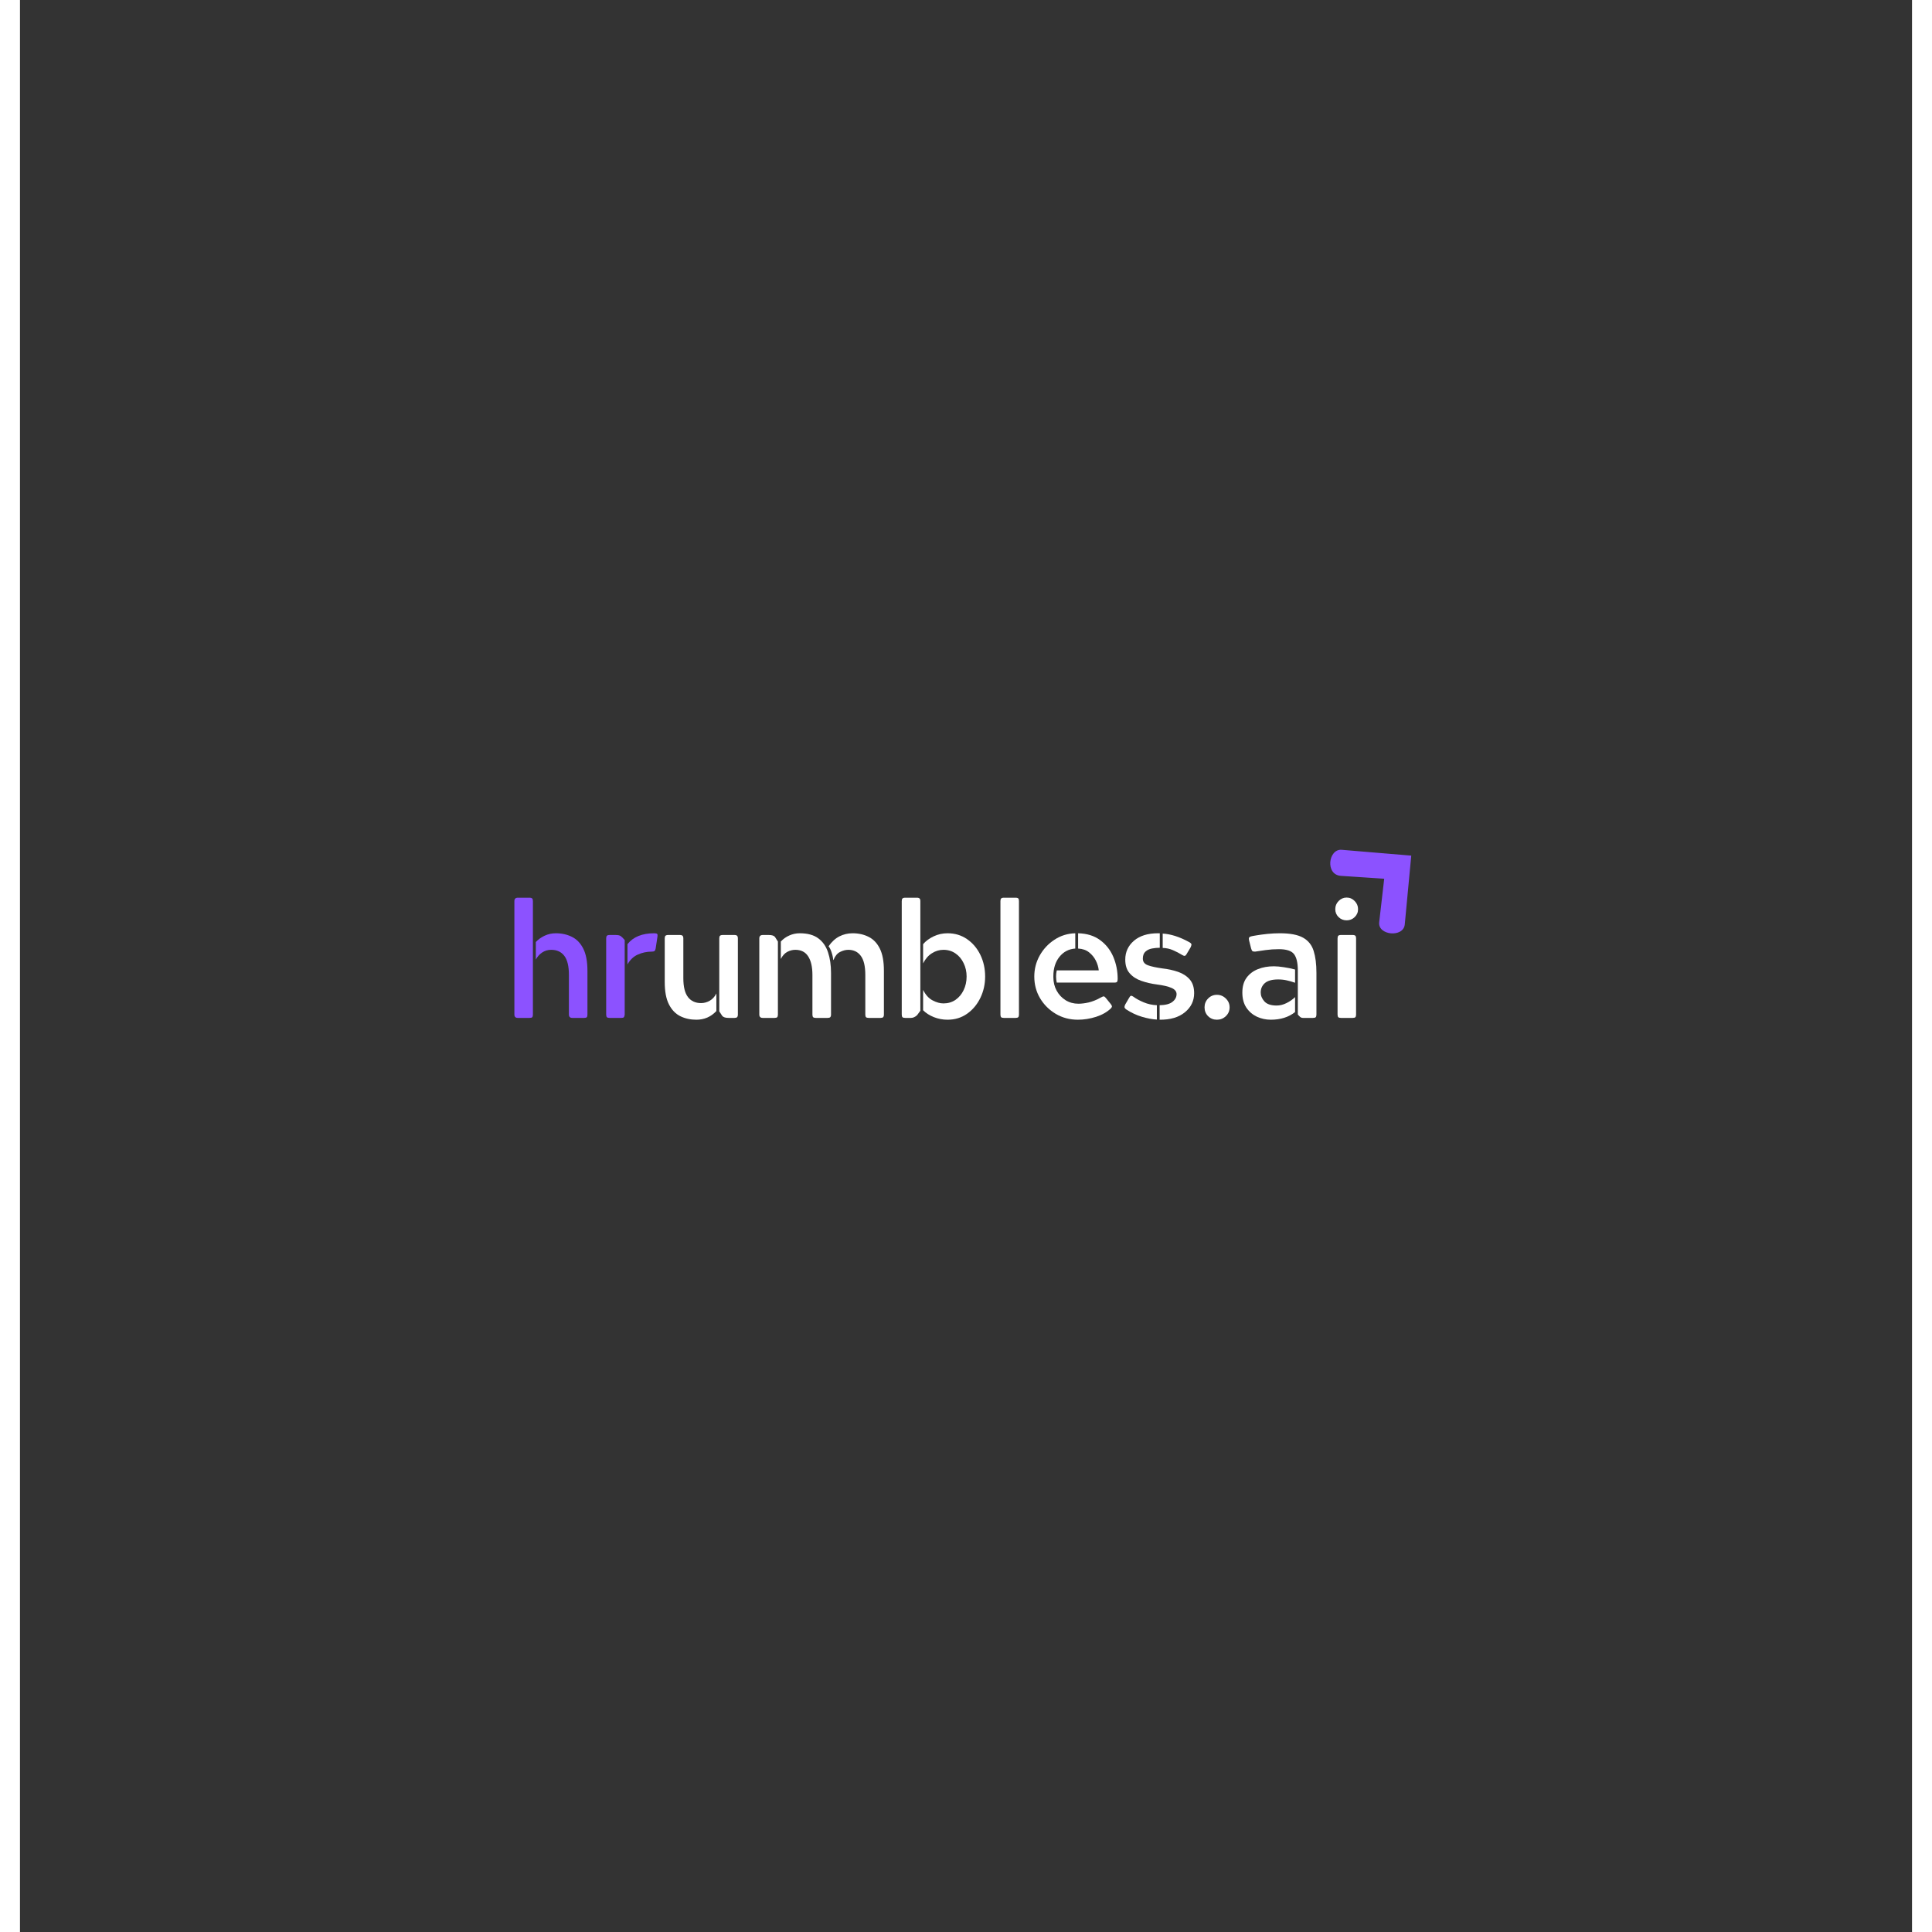 <svg xmlns="http://www.w3.org/2000/svg" xmlns:xlink="http://www.w3.org/1999/xlink" width="500" zoomAndPan="magnify" viewBox="0 0 375.12 383.04" height="500" preserveAspectRatio="xMidYMid meet" version="1.2"><rect x="0" y="0" width="375.12" height="383.04" fill="#333333" stroke="none"/><defs><clipPath id="c05b9d2370"><path d="M 259 168 L 276 168 L 276 186 L 259 186 Z M 259 168 "/></clipPath><clipPath id="35120fcb7e"><path d="M 256.449 170.77 L 268.395 160.562 L 283.457 178.199 L 271.512 188.402 Z M 256.449 170.77 "/></clipPath><clipPath id="ef145dcae0"><path d="M 256.449 170.77 L 268.395 160.562 L 283.457 178.199 L 271.512 188.402 Z M 256.449 170.77 "/></clipPath></defs><g id="b277855b3d"><g clip-rule="nonzero" clip-path="url(#c05b9d2370)"><g clip-rule="nonzero" clip-path="url(#35120fcb7e)"><g clip-rule="nonzero" clip-path="url(#ef145dcae0)"><path style=" stroke:none;fill-rule:nonzero;fill:#8c52ff;fill-opacity:1;" d="M 275.836 169.637 L 262.047 168.484 C 259.387 168.262 258.73 173.438 261.891 173.648 L 270.473 174.219 L 269.48 182.84 C 269.176 185.465 274.301 185.945 274.551 183.273 Z M 275.836 169.637 "/></g></g></g><g style="fill:#8c52ff;fill-opacity:1;"><g transform="translate(95.272, 201.811)"><path style="stroke:none" d="M 2.75 -0.672 L 2.75 -23.141 C 2.75 -23.598 2.973 -23.828 3.422 -23.828 L 5.75 -23.828 C 6.008 -23.828 6.188 -23.773 6.281 -23.672 C 6.375 -23.578 6.422 -23.398 6.422 -23.141 L 6.422 -0.672 C 6.422 -0.422 6.379 -0.242 6.297 -0.141 C 6.211 -0.047 6.031 0 5.75 0 L 3.422 0 C 2.973 0 2.75 -0.223 2.75 -0.672 Z M 17.234 -9.328 L 17.234 -0.672 C 17.234 -0.422 17.191 -0.242 17.109 -0.141 C 17.023 -0.047 16.844 0 16.562 0 L 14.234 0 C 13.785 0 13.562 -0.223 13.562 -0.672 L 13.562 -8.516 C 13.562 -10.242 13.258 -11.504 12.656 -12.297 C 12.051 -13.098 11.18 -13.5 10.047 -13.5 C 9.367 -13.5 8.766 -13.316 8.234 -12.953 C 7.711 -12.598 7.301 -12.133 7 -11.562 L 7 -15.047 C 7.5 -15.578 8.094 -16 8.781 -16.312 C 9.469 -16.625 10.195 -16.781 10.969 -16.781 C 12.156 -16.781 13.223 -16.539 14.172 -16.062 C 15.117 -15.594 15.863 -14.816 16.406 -13.734 C 16.957 -12.648 17.234 -11.18 17.234 -9.328 Z M 17.234 -9.328 "/></g></g><g style="fill:#8c52ff;fill-opacity:1;"><g transform="translate(113.41, 201.811)"><path style="stroke:none" d="M 6.484 -15.438 L 6.484 -0.672 C 6.461 -0.422 6.41 -0.242 6.328 -0.141 C 6.242 -0.047 6.07 0 5.812 0 L 3.484 0 C 3.223 0 3.047 -0.047 2.953 -0.141 C 2.859 -0.242 2.812 -0.422 2.812 -0.672 L 2.812 -15.75 C 2.812 -16.008 2.859 -16.188 2.953 -16.281 C 3.047 -16.383 3.223 -16.438 3.484 -16.438 L 4.656 -16.438 C 5.145 -16.438 5.484 -16.367 5.672 -16.234 C 5.867 -16.109 6.141 -15.844 6.484 -15.438 Z M 7.031 -10.594 L 7.031 -14.625 C 8.176 -16.062 9.941 -16.781 12.328 -16.781 C 12.648 -16.781 12.848 -16.734 12.922 -16.641 C 13.004 -16.547 13.023 -16.379 12.984 -16.141 L 12.625 -13.781 C 12.582 -13.52 12.504 -13.348 12.391 -13.266 C 12.285 -13.18 12.102 -13.141 11.844 -13.141 C 10.852 -13.141 9.926 -12.941 9.062 -12.547 C 8.207 -12.16 7.531 -11.508 7.031 -10.594 Z M 7.031 -10.594 "/></g></g><g style="fill:#ffffff;fill-opacity:1;"><g transform="translate(125.707, 201.811)"><path style="stroke:none" d="M 8.391 0.359 C 7.211 0.359 6.148 0.125 5.203 -0.344 C 4.254 -0.82 3.504 -1.602 2.953 -2.688 C 2.398 -3.781 2.125 -5.254 2.125 -7.109 L 2.125 -15.75 C 2.125 -16.008 2.172 -16.188 2.266 -16.281 C 2.367 -16.383 2.551 -16.438 2.812 -16.438 L 5.125 -16.438 C 5.383 -16.438 5.562 -16.383 5.656 -16.281 C 5.758 -16.188 5.812 -16.008 5.812 -15.75 L 5.812 -7.875 C 5.812 -6.176 6.117 -4.926 6.734 -4.125 C 7.348 -3.332 8.211 -2.938 9.328 -2.938 C 9.93 -2.938 10.504 -3.094 11.047 -3.406 C 11.598 -3.719 12.035 -4.195 12.359 -4.844 L 12.359 -1.359 C 11.285 -0.211 9.961 0.359 8.391 0.359 Z M 16.625 -15.75 L 16.625 -0.672 C 16.625 -0.422 16.57 -0.242 16.469 -0.141 C 16.375 -0.047 16.203 0 15.953 0 L 14.781 0 C 14.176 0 13.758 -0.129 13.531 -0.391 L 12.938 -1.297 L 12.938 -15.75 C 12.938 -16.008 12.984 -16.188 13.078 -16.281 C 13.18 -16.383 13.363 -16.438 13.625 -16.438 L 15.953 -16.438 C 16.203 -16.438 16.375 -16.383 16.469 -16.281 C 16.57 -16.188 16.625 -16.008 16.625 -15.75 Z M 16.625 -15.75 "/></g></g><g style="fill:#ffffff;fill-opacity:1;"><g transform="translate(143.909, 201.811)"><path style="stroke:none" d="M 17.375 -11.484 L 17.328 -11.484 C 17.285 -11.984 17.176 -12.488 17 -13 C 16.832 -13.52 16.633 -13.922 16.406 -14.203 C 17.02 -15.086 17.727 -15.738 18.531 -16.156 C 19.344 -16.57 20.223 -16.781 21.172 -16.781 C 22.359 -16.781 23.422 -16.539 24.359 -16.062 C 25.297 -15.594 26.031 -14.82 26.562 -13.75 C 27.102 -12.676 27.375 -11.211 27.375 -9.359 L 27.375 -0.672 C 27.375 -0.422 27.32 -0.242 27.219 -0.141 C 27.125 -0.047 26.953 0 26.703 0 L 24.375 0 C 24.113 0 23.93 -0.047 23.828 -0.141 C 23.734 -0.242 23.688 -0.422 23.688 -0.672 L 23.688 -8.516 C 23.688 -10.242 23.391 -11.504 22.797 -12.297 C 22.211 -13.098 21.383 -13.5 20.312 -13.5 C 19.789 -13.5 19.25 -13.359 18.688 -13.078 C 18.125 -12.797 17.688 -12.266 17.375 -11.484 Z M 16.891 -8.906 L 16.891 -0.672 C 16.891 -0.422 16.836 -0.242 16.734 -0.141 C 16.641 -0.047 16.461 0 16.203 0 L 13.875 0 C 13.625 0 13.445 -0.047 13.344 -0.141 C 13.25 -0.242 13.203 -0.422 13.203 -0.672 L 13.203 -8.516 C 13.203 -10.109 12.922 -11.336 12.359 -12.203 C 11.805 -13.066 10.957 -13.5 9.812 -13.5 C 9.27 -13.5 8.738 -13.363 8.219 -13.094 C 7.707 -12.82 7.281 -12.352 6.938 -11.688 L 6.938 -15.141 C 7.414 -15.66 7.977 -16.062 8.625 -16.344 C 9.27 -16.633 9.957 -16.781 10.688 -16.781 C 12.238 -16.781 13.461 -16.445 14.359 -15.781 C 15.266 -15.113 15.91 -14.188 16.297 -13 C 16.691 -11.82 16.891 -10.457 16.891 -8.906 Z M 5.688 0 L 3.359 0 C 2.898 0 2.672 -0.223 2.672 -0.672 L 2.672 -15.75 C 2.672 -16.207 2.898 -16.438 3.359 -16.438 L 4.547 -16.438 C 5.172 -16.438 5.582 -16.305 5.781 -16.047 L 6.359 -15.141 L 6.359 -0.672 C 6.359 -0.422 6.312 -0.242 6.219 -0.141 C 6.133 -0.047 5.957 0 5.688 0 Z M 5.688 0 "/></g></g><g style="fill:#ffffff;fill-opacity:1;"><g transform="translate(172.181, 201.811)"><path style="stroke:none" d="M 19.172 -8.203 C 19.172 -6.672 18.852 -5.254 18.219 -3.953 C 17.582 -2.648 16.703 -1.602 15.578 -0.812 C 14.461 -0.031 13.176 0.359 11.719 0.359 C 10.77 0.359 9.863 0.188 9 -0.156 C 8.145 -0.5 7.438 -0.953 6.875 -1.516 L 6.875 -5.547 C 7.375 -4.555 8.004 -3.863 8.766 -3.469 C 9.523 -3.07 10.238 -2.875 10.906 -2.875 C 11.812 -2.875 12.609 -3.109 13.297 -3.578 C 13.984 -4.055 14.52 -4.695 14.906 -5.5 C 15.301 -6.312 15.5 -7.211 15.5 -8.203 C 15.5 -9.172 15.301 -10.055 14.906 -10.859 C 14.52 -11.672 13.984 -12.312 13.297 -12.781 C 12.609 -13.258 11.812 -13.5 10.906 -13.5 C 10.094 -13.5 9.328 -13.27 8.609 -12.812 C 7.898 -12.363 7.32 -11.695 6.875 -10.812 L 6.875 -14.625 C 7.414 -15.25 8.113 -15.766 8.969 -16.172 C 9.832 -16.578 10.75 -16.781 11.719 -16.781 C 13.176 -16.781 14.461 -16.395 15.578 -15.625 C 16.703 -14.852 17.582 -13.816 18.219 -12.516 C 18.852 -11.211 19.172 -9.773 19.172 -8.203 Z M 2.641 -0.672 L 2.641 -23.141 C 2.641 -23.398 2.688 -23.578 2.781 -23.672 C 2.883 -23.773 3.066 -23.828 3.328 -23.828 L 5.656 -23.828 C 5.906 -23.828 6.078 -23.773 6.172 -23.672 C 6.273 -23.578 6.328 -23.398 6.328 -23.141 L 6.328 -1.422 L 5.688 -0.547 C 5.488 -0.359 5.281 -0.219 5.062 -0.125 C 4.852 -0.039 4.648 0 4.453 0 L 3.328 0 C 3.066 0 2.883 -0.047 2.781 -0.141 C 2.688 -0.242 2.641 -0.422 2.641 -0.672 Z M 2.641 -0.672 "/></g></g><g style="fill:#ffffff;fill-opacity:1;"><g transform="translate(191.512, 201.811)"><path style="stroke:none" d="M 2.875 -0.672 L 2.875 -23.141 C 2.875 -23.398 2.922 -23.578 3.016 -23.672 C 3.109 -23.773 3.285 -23.828 3.547 -23.828 L 5.875 -23.828 C 6.156 -23.828 6.336 -23.773 6.422 -23.672 C 6.504 -23.578 6.547 -23.398 6.547 -23.141 L 6.547 -0.672 C 6.547 -0.422 6.5 -0.242 6.406 -0.141 C 6.312 -0.047 6.133 0 5.875 0 L 3.547 0 C 3.285 0 3.109 -0.047 3.016 -0.141 C 2.922 -0.242 2.875 -0.422 2.875 -0.672 Z M 2.875 -0.672 "/></g></g><g style="fill:#ffffff;fill-opacity:1;"><g transform="translate(199.709, 201.811)"><path style="stroke:none" d="M 15.562 -3.969 L 16.5 -2.812 C 16.664 -2.613 16.758 -2.453 16.781 -2.328 C 16.801 -2.211 16.738 -2.07 16.594 -1.906 C 15.844 -1.176 14.863 -0.613 13.656 -0.219 C 12.445 0.164 11.242 0.359 10.047 0.359 C 8.43 0.359 6.969 -0.023 5.656 -0.797 C 4.344 -1.578 3.301 -2.613 2.531 -3.906 C 1.77 -5.195 1.391 -6.629 1.391 -8.203 C 1.391 -9.703 1.75 -11.094 2.469 -12.375 C 3.188 -13.656 4.16 -14.695 5.391 -15.5 C 6.617 -16.312 7.992 -16.738 9.516 -16.781 L 9.516 -13.75 C 8.234 -13.664 7.188 -13.117 6.375 -12.109 C 5.57 -11.098 5.172 -9.828 5.172 -8.297 L 5.172 -8.062 C 5.172 -7.07 5.391 -6.18 5.828 -5.391 C 6.266 -4.598 6.859 -3.969 7.609 -3.5 C 8.367 -3.039 9.211 -2.812 10.141 -2.812 C 10.723 -2.812 11.395 -2.895 12.156 -3.062 C 12.914 -3.238 13.719 -3.562 14.562 -4.031 C 14.688 -4.094 14.789 -4.145 14.875 -4.188 C 14.969 -4.238 15.055 -4.266 15.141 -4.266 C 15.266 -4.266 15.406 -4.164 15.562 -3.969 Z M 17.922 -7.719 C 17.922 -7.457 17.879 -7.27 17.797 -7.156 C 17.723 -7.051 17.547 -7 17.266 -7 L 5.844 -7 C 5.664 -7.82 5.664 -8.629 5.844 -9.422 L 14.172 -9.422 C 14.109 -10.066 13.914 -10.711 13.594 -11.359 C 13.27 -12.004 12.82 -12.551 12.25 -13 C 11.676 -13.457 10.953 -13.707 10.078 -13.75 L 10.078 -16.781 C 11.816 -16.738 13.266 -16.289 14.422 -15.438 C 15.586 -14.594 16.461 -13.488 17.047 -12.125 C 17.629 -10.758 17.922 -9.289 17.922 -7.719 Z M 17.922 -7.719 "/></g></g><g style="fill:#ffffff;fill-opacity:1;"><g transform="translate(217.589, 201.811)"><path style="stroke:none" d="M 1.547 -11.562 C 1.547 -13.062 2.117 -14.305 3.266 -15.297 C 4.422 -16.285 6.008 -16.781 8.031 -16.781 L 8.391 -16.781 L 8.391 -13.906 C 7.898 -13.906 7.395 -13.859 6.875 -13.766 C 6.352 -13.672 5.914 -13.469 5.562 -13.156 C 5.207 -12.844 5.031 -12.375 5.031 -11.75 C 5.031 -11.125 5.363 -10.688 6.031 -10.438 C 6.695 -10.195 7.656 -9.988 8.906 -9.812 C 10.031 -9.688 11.07 -9.457 12.031 -9.125 C 12.988 -8.789 13.754 -8.289 14.328 -7.625 C 14.91 -6.957 15.203 -6.051 15.203 -4.906 C 15.203 -3.375 14.586 -2.109 13.359 -1.109 C 12.141 -0.109 10.473 0.379 8.359 0.359 L 8.359 -2.516 C 9.504 -2.535 10.348 -2.754 10.891 -3.172 C 11.441 -3.598 11.719 -4.113 11.719 -4.719 C 11.719 -5.25 11.379 -5.66 10.703 -5.953 C 10.023 -6.242 9.07 -6.469 7.844 -6.625 C 6.727 -6.77 5.691 -7.008 4.734 -7.344 C 3.773 -7.676 3.004 -8.176 2.422 -8.844 C 1.836 -9.508 1.547 -10.414 1.547 -11.562 Z M 1.703 -1.703 C 1.492 -1.879 1.391 -2.031 1.391 -2.156 C 1.391 -2.289 1.441 -2.461 1.547 -2.672 L 2.266 -3.906 C 2.348 -4.051 2.422 -4.164 2.484 -4.25 C 2.547 -4.344 2.633 -4.391 2.75 -4.391 C 2.832 -4.391 2.969 -4.328 3.156 -4.203 C 3.695 -3.805 4.375 -3.438 5.188 -3.094 C 6.008 -2.75 6.883 -2.555 7.812 -2.516 L 7.812 0.328 C 6.926 0.285 5.941 0.102 4.859 -0.219 C 3.773 -0.539 2.723 -1.035 1.703 -1.703 Z M 12.875 -12.453 C 12.27 -12.828 11.648 -13.148 11.016 -13.422 C 10.391 -13.703 9.707 -13.852 8.969 -13.875 L 8.969 -16.719 C 9.75 -16.676 10.582 -16.516 11.469 -16.234 C 12.363 -15.953 13.305 -15.535 14.297 -14.984 C 14.555 -14.828 14.68 -14.676 14.672 -14.531 C 14.66 -14.395 14.602 -14.211 14.5 -13.984 L 13.781 -12.781 C 13.613 -12.457 13.453 -12.297 13.297 -12.297 C 13.191 -12.297 13.051 -12.348 12.875 -12.453 Z M 12.875 -12.453 "/></g></g><g style="fill:#ffffff;fill-opacity:1;"><g transform="translate(232.854, 201.811)"><path style="stroke:none" d="M 2 -2.094 C 2 -2.781 2.234 -3.363 2.703 -3.844 C 3.18 -4.332 3.766 -4.578 4.453 -4.578 C 5.141 -4.578 5.727 -4.332 6.219 -3.844 C 6.719 -3.363 6.969 -2.781 6.969 -2.094 C 6.969 -1.406 6.719 -0.82 6.219 -0.344 C 5.727 0.125 5.141 0.359 4.453 0.359 C 3.766 0.359 3.18 0.125 2.703 -0.344 C 2.234 -0.82 2 -1.406 2 -2.094 Z M 2 -2.094 "/></g></g><g style="fill:#ffffff;fill-opacity:1;"><g transform="translate(240.599, 201.811)"><path style="stroke:none" d="M 12.75 -0.672 L 12.75 -9.391 C 12.75 -10.922 12.492 -12.008 11.984 -12.656 C 11.484 -13.301 10.488 -13.625 9 -13.625 C 8.082 -13.625 7.211 -13.566 6.391 -13.453 C 5.578 -13.348 4.867 -13.242 4.266 -13.141 C 3.984 -13.141 3.801 -13.18 3.719 -13.266 C 3.645 -13.348 3.566 -13.52 3.484 -13.781 L 3.094 -15.328 C 3.031 -15.586 3.023 -15.773 3.078 -15.891 C 3.129 -16.016 3.273 -16.109 3.516 -16.172 C 3.648 -16.211 4.016 -16.281 4.609 -16.375 C 5.211 -16.477 5.922 -16.57 6.734 -16.656 C 7.555 -16.738 8.367 -16.781 9.172 -16.781 C 11.234 -16.781 12.781 -16.484 13.812 -15.891 C 14.844 -15.305 15.535 -14.43 15.891 -13.266 C 16.254 -12.109 16.438 -10.676 16.438 -8.969 L 16.438 -0.672 C 16.438 -0.422 16.391 -0.242 16.297 -0.141 C 16.211 -0.047 16.031 0 15.75 0 L 13.781 0 C 13.57 0 13.391 -0.055 13.234 -0.172 C 13.086 -0.297 12.926 -0.461 12.75 -0.672 Z M 12.203 -9.594 L 12.203 -6.969 C 11.66 -7.164 11.117 -7.32 10.578 -7.438 C 10.047 -7.562 9.477 -7.625 8.875 -7.625 C 7.645 -7.625 6.754 -7.379 6.203 -6.891 C 5.66 -6.41 5.391 -5.789 5.391 -5.031 C 5.391 -4.406 5.633 -3.816 6.125 -3.266 C 6.625 -2.723 7.43 -2.453 8.547 -2.453 C 9.191 -2.453 9.844 -2.613 10.5 -2.938 C 11.156 -3.258 11.723 -3.656 12.203 -4.125 L 12.203 -1.156 C 10.93 -0.145 9.328 0.359 7.391 0.359 C 6.422 0.359 5.504 0.16 4.641 -0.234 C 3.785 -0.641 3.086 -1.238 2.547 -2.031 C 2.016 -2.832 1.75 -3.832 1.75 -5.031 C 1.75 -6.219 2.023 -7.191 2.578 -7.953 C 3.141 -8.723 3.895 -9.297 4.844 -9.672 C 5.789 -10.047 6.844 -10.234 8 -10.234 C 8.562 -10.234 9.234 -10.172 10.016 -10.047 C 10.805 -9.93 11.535 -9.781 12.203 -9.594 Z M 12.203 -9.594 "/></g></g><g style="fill:#ffffff;fill-opacity:1;"><g transform="translate(257.898, 201.811)"><path style="stroke:none" d="M 6.328 0 L 4 0 C 3.738 0 3.562 -0.047 3.469 -0.141 C 3.375 -0.242 3.328 -0.422 3.328 -0.672 L 3.328 -15.75 C 3.328 -16.008 3.375 -16.188 3.469 -16.281 C 3.562 -16.383 3.738 -16.438 4 -16.438 L 6.328 -16.438 C 6.586 -16.438 6.766 -16.383 6.859 -16.281 C 6.953 -16.188 7 -16.008 7 -15.75 L 7 -0.672 C 7 -0.422 6.953 -0.242 6.859 -0.141 C 6.766 -0.047 6.586 0 6.328 0 Z M 5.125 -23.859 C 5.75 -23.859 6.281 -23.629 6.719 -23.172 C 7.164 -22.723 7.391 -22.188 7.391 -21.562 C 7.391 -20.938 7.164 -20.41 6.719 -19.984 C 6.281 -19.555 5.75 -19.344 5.125 -19.344 C 4.508 -19.344 3.977 -19.555 3.531 -19.984 C 3.094 -20.41 2.875 -20.938 2.875 -21.562 C 2.875 -22.188 3.094 -22.723 3.531 -23.172 C 3.977 -23.629 4.508 -23.859 5.125 -23.859 Z M 5.125 -23.859 "/></g></g></g></svg>